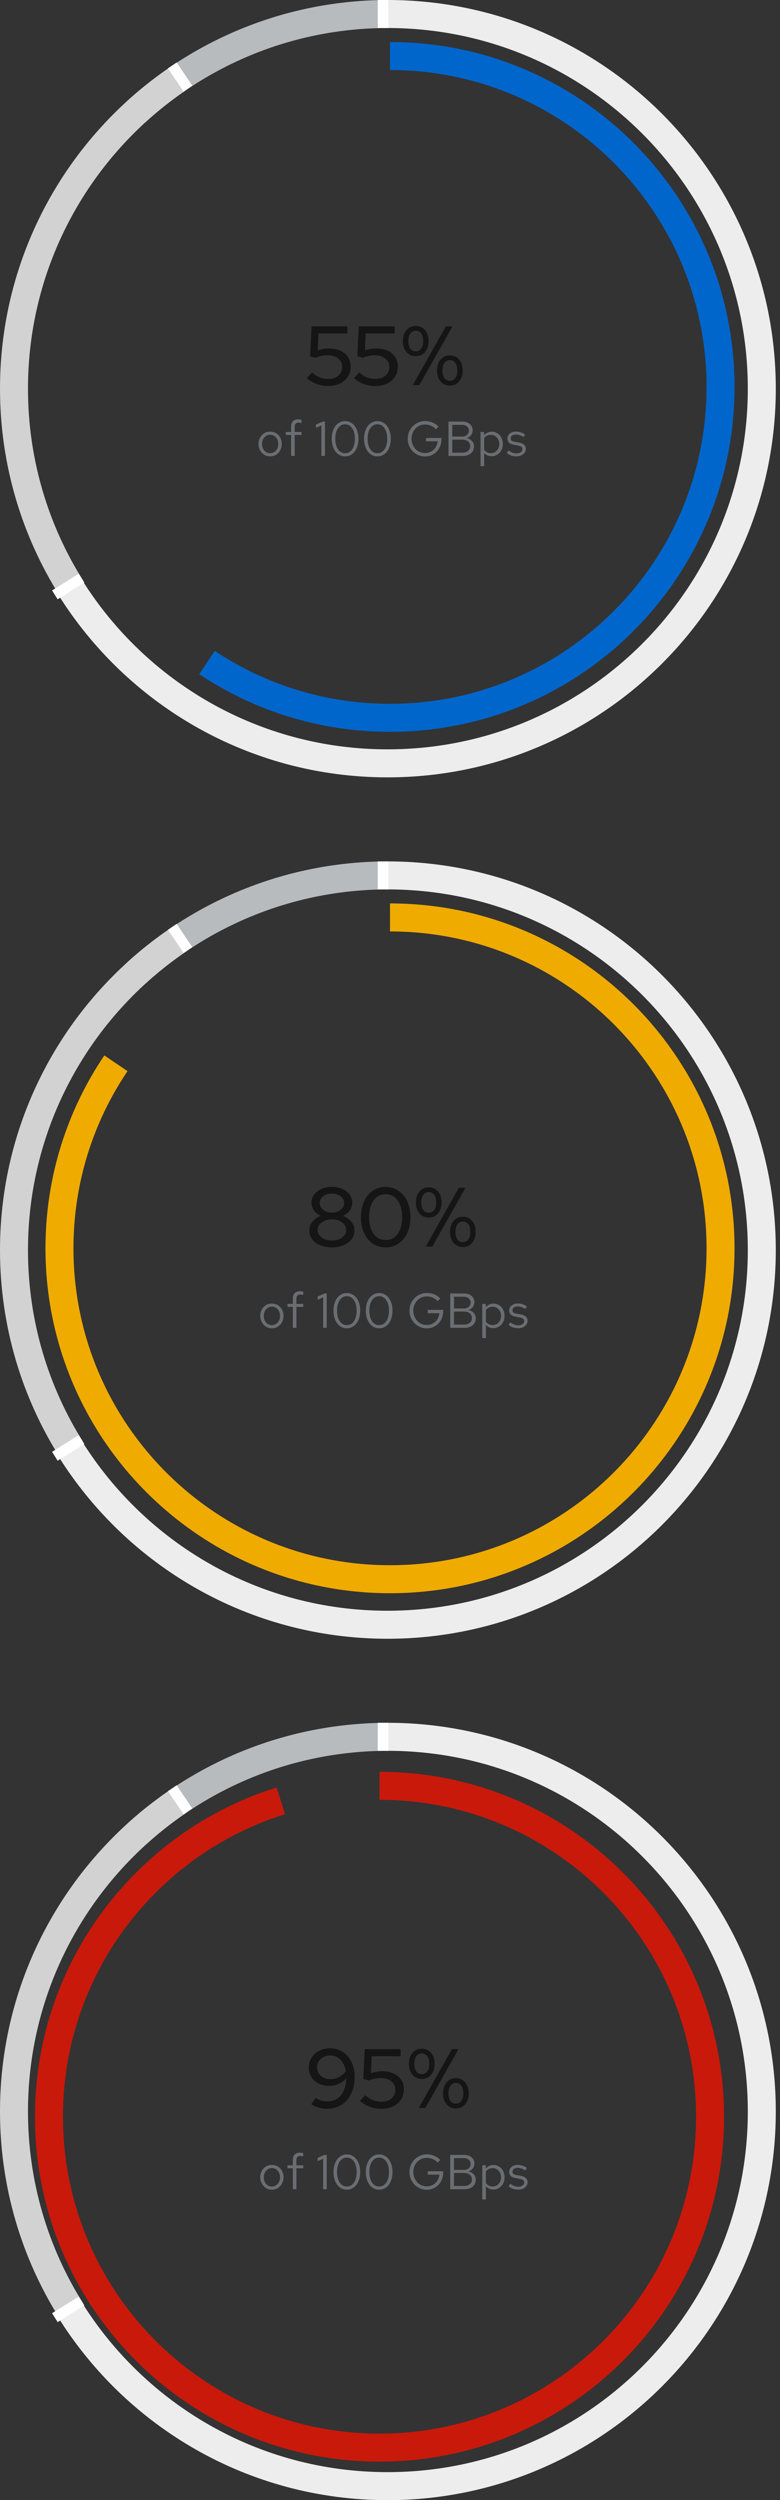 <?xml version="1.0" encoding="UTF-8" standalone="no"?>
<svg
   xmlns:dc="http://purl.org/dc/elements/1.1/"
   xmlns:cc="http://creativecommons.org/ns#"
   xmlns:rdf="http://www.w3.org/1999/02/22-rdf-syntax-ns#"
   xmlns:svg="http://www.w3.org/2000/svg"
   xmlns="http://www.w3.org/2000/svg"
   xmlns:xlink="http://www.w3.org/1999/xlink"
   xmlns:sodipodi="http://sodipodi.sourceforge.net/DTD/sodipodi-0.dtd"
   xmlns:inkscape="http://www.inkscape.org/namespaces/inkscape"
   sodipodi:docname="patternfly-template.pdf"
   id="svg272"
   version="1.2"
   viewBox="0 0 223 714"
   height="714pt"
   width="223pt">
  <rect x="0" y="0" width="223" height="714" fill="#333333" stroke="none"/>
  <sodipodi:namedview
     id="namedview274"
     inkscape:window-height="480"
     inkscape:window-width="640"
     inkscape:pageshadow="2"
     inkscape:pageopacity="0"
     guidetolerance="10"
     gridtolerance="10"
     objecttolerance="10"
     borderopacity="1"
     bordercolor="#666666"
     pagecolor="#ffffff" />
  <defs
     id="defs97">
    <g
       id="g50">
      <symbol
         id="glyph0-0"
         overflow="visible">
        <path
           id="path2"
           d="M 1.438 2.406 L 1.438 -18 L 10.891 -18 L 10.891 2.406 Z M 1.438 2.406 "
           style="stroke:none;" />
      </symbol>
      <symbol
         id="glyph0-1"
         overflow="visible">
        <path
           id="path5"
           d="M 1.531 -8.297 L 1.938 -16.797 L 12.188 -16.797 L 12.188 -14.766 L 3.906 -14.766 L 3.703 -9.906 C 4.242 -10.102 4.785 -10.25 5.328 -10.344 C 5.867 -10.438 6.438 -10.484 7.031 -10.484 C 8.844 -10.484 10.305 -10.004 11.422 -9.047 C 12.547 -8.098 13.109 -6.867 13.109 -5.359 C 13.109 -3.691 12.516 -2.344 11.328 -1.312 C 10.141 -0.281 8.598 0.234 6.703 0.234 C 5.523 0.234 4.414 0.047 3.375 -0.328 C 2.344 -0.711 1.414 -1.273 0.594 -2.016 L 2.062 -3.641 C 2.812 -2.984 3.555 -2.508 4.297 -2.219 C 5.035 -1.926 5.852 -1.781 6.75 -1.781 C 7.914 -1.781 8.863 -2.098 9.594 -2.734 C 10.32 -3.379 10.688 -4.211 10.688 -5.234 C 10.688 -6.211 10.297 -7.008 9.516 -7.625 C 8.742 -8.238 7.75 -8.547 6.531 -8.547 C 5.938 -8.547 5.348 -8.484 4.766 -8.359 C 4.18 -8.242 3.602 -8.066 3.031 -7.828 Z M 1.531 -8.297 "
           style="stroke:none;" />
      </symbol>
      <symbol
         id="glyph0-2"
         overflow="visible">
        <path
           id="path8"
           d="M 0.594 0 Z M 0.594 -8.281 Z M 4.266 -8.281 C 3.16 -8.281 2.27 -8.68 1.594 -9.484 C 0.926 -10.285 0.594 -11.328 0.594 -12.609 C 0.594 -13.891 0.93 -14.926 1.609 -15.719 C 2.297 -16.52 3.18 -16.922 4.266 -16.922 C 5.359 -16.922 6.242 -16.52 6.922 -15.719 C 7.598 -14.926 7.938 -13.891 7.938 -12.609 C 7.938 -11.328 7.598 -10.285 6.922 -9.484 C 6.242 -8.68 5.359 -8.281 4.266 -8.281 Z M 4.266 -9.656 C 4.922 -9.656 5.441 -9.914 5.828 -10.438 C 6.211 -10.969 6.406 -11.691 6.406 -12.609 C 6.406 -13.516 6.211 -14.234 5.828 -14.766 C 5.441 -15.305 4.922 -15.57 4.266 -15.562 C 3.629 -15.57 3.113 -15.305 2.719 -14.766 C 2.332 -14.234 2.141 -13.516 2.141 -12.609 C 2.141 -11.691 2.328 -10.969 2.703 -10.438 C 3.086 -9.914 3.609 -9.656 4.266 -9.656 Z M 5.281 0 L 3.406 0 L 12.875 -16.797 L 14.766 -16.797 Z M 14.016 0.125 C 12.91 0.125 12.02 -0.273 11.344 -1.078 C 10.676 -1.879 10.344 -2.922 10.344 -4.203 C 10.344 -5.484 10.68 -6.52 11.359 -7.312 C 12.047 -8.113 12.93 -8.516 14.016 -8.516 C 15.109 -8.516 15.992 -8.113 16.672 -7.312 C 17.348 -6.52 17.688 -5.484 17.688 -4.203 C 17.688 -2.922 17.348 -1.879 16.672 -1.078 C 15.992 -0.273 15.109 0.125 14.016 0.125 Z M 14.016 -1.25 C 14.672 -1.25 15.191 -1.508 15.578 -2.031 C 15.961 -2.562 16.156 -3.285 16.156 -4.203 C 16.156 -5.109 15.961 -5.828 15.578 -6.359 C 15.191 -6.898 14.672 -7.164 14.016 -7.156 C 13.379 -7.164 12.863 -6.898 12.469 -6.359 C 12.082 -5.828 11.891 -5.109 11.891 -4.203 C 11.891 -3.285 12.078 -2.562 12.453 -2.031 C 12.836 -1.508 13.359 -1.25 14.016 -1.25 Z M 14.016 -1.25 "
           style="stroke:none;" />
      </symbol>
      <symbol
         id="glyph0-3"
         overflow="visible">
        <path
           id="path11"
           d="M 7.469 0.234 C 6.52 0.234 5.648 0.113 4.859 -0.125 C 4.066 -0.363 3.383 -0.691 2.812 -1.109 C 2.25 -1.535 1.805 -2.047 1.484 -2.641 C 1.172 -3.242 1.016 -3.898 1.016 -4.609 C 1.016 -5.535 1.316 -6.367 1.922 -7.109 C 2.523 -7.859 3.316 -8.41 4.297 -8.766 C 3.492 -9.109 2.848 -9.617 2.359 -10.297 C 1.867 -10.984 1.625 -11.734 1.625 -12.547 C 1.625 -13.191 1.77 -13.789 2.062 -14.344 C 2.363 -14.895 2.773 -15.367 3.297 -15.766 C 3.816 -16.172 4.43 -16.488 5.141 -16.719 C 5.859 -16.945 6.633 -17.062 7.469 -17.062 C 8.281 -17.062 9.047 -16.945 9.766 -16.719 C 10.484 -16.488 11.102 -16.172 11.625 -15.766 C 12.145 -15.367 12.551 -14.895 12.844 -14.344 C 13.145 -13.789 13.297 -13.191 13.297 -12.547 C 13.297 -11.734 13.051 -10.984 12.562 -10.297 C 12.07 -9.617 11.426 -9.109 10.625 -8.766 C 11.602 -8.41 12.395 -7.859 13 -7.109 C 13.613 -6.367 13.922 -5.535 13.922 -4.609 C 13.922 -3.898 13.758 -3.242 13.438 -2.641 C 13.113 -2.047 12.664 -1.535 12.094 -1.109 C 11.531 -0.691 10.852 -0.363 10.062 -0.125 C 9.27 0.113 8.406 0.234 7.469 0.234 Z M 7.469 -9.703 C 8.438 -9.703 9.258 -9.961 9.938 -10.484 C 10.625 -11.016 10.969 -11.656 10.969 -12.406 C 10.969 -13.176 10.629 -13.82 9.953 -14.344 C 9.285 -14.875 8.457 -15.141 7.469 -15.141 C 6.469 -15.141 5.633 -14.875 4.969 -14.344 C 4.312 -13.82 3.984 -13.176 3.984 -12.406 C 3.984 -11.656 4.316 -11.016 4.984 -10.484 C 5.66 -9.961 6.488 -9.703 7.469 -9.703 Z M 7.469 -1.703 C 8.613 -1.703 9.578 -1.992 10.359 -2.578 C 11.148 -3.16 11.547 -3.883 11.547 -4.75 C 11.547 -5.613 11.148 -6.332 10.359 -6.906 C 9.578 -7.488 8.613 -7.781 7.469 -7.781 C 6.312 -7.781 5.344 -7.488 4.562 -6.906 C 3.781 -6.332 3.391 -5.613 3.391 -4.75 C 3.391 -3.883 3.781 -3.16 4.562 -2.578 C 5.344 -1.992 6.312 -1.703 7.469 -1.703 Z M 7.469 -1.703 "
           style="stroke:none;" />
      </symbol>
      <symbol
         id="glyph0-4"
         overflow="visible">
        <path
           id="path14"
           d="M 8.047 0.234 C 7.004 0.234 6.047 0.023 5.172 -0.391 C 4.297 -0.816 3.551 -1.406 2.938 -2.156 C 2.32 -2.906 1.844 -3.812 1.5 -4.875 C 1.156 -5.945 0.984 -7.125 0.984 -8.406 C 0.984 -9.676 1.156 -10.844 1.5 -11.906 C 1.844 -12.977 2.32 -13.891 2.938 -14.641 C 3.551 -15.391 4.297 -15.977 5.172 -16.406 C 6.047 -16.832 7.004 -17.047 8.047 -17.047 C 9.078 -17.047 10.031 -16.832 10.906 -16.406 C 11.781 -15.977 12.531 -15.391 13.156 -14.641 C 13.781 -13.891 14.266 -12.977 14.609 -11.906 C 14.953 -10.844 15.125 -9.676 15.125 -8.406 C 15.125 -7.125 14.953 -5.945 14.609 -4.875 C 14.266 -3.812 13.781 -2.906 13.156 -2.156 C 12.531 -1.406 11.781 -0.816 10.906 -0.391 C 10.031 0.023 9.078 0.234 8.047 0.234 Z M 8.047 -1.875 C 9.484 -1.875 10.629 -2.461 11.484 -3.641 C 12.336 -4.816 12.766 -6.406 12.766 -8.406 C 12.766 -10.406 12.336 -11.992 11.484 -13.172 C 10.629 -14.359 9.484 -14.953 8.047 -14.953 C 6.598 -14.953 5.445 -14.359 4.594 -13.172 C 3.738 -11.992 3.312 -10.406 3.312 -8.406 C 3.312 -6.406 3.738 -4.816 4.594 -3.641 C 5.445 -2.461 6.598 -1.875 8.047 -1.875 Z M 8.047 -1.875 "
           style="stroke:none;" />
      </symbol>
      <symbol
         id="glyph0-5"
         overflow="visible">
        <path
           id="path17"
           d="M 6.906 -17.047 C 7.945 -17.047 8.906 -16.844 9.781 -16.438 C 10.656 -16.039 11.398 -15.484 12.016 -14.766 C 12.629 -14.055 13.109 -13.203 13.453 -12.203 C 13.797 -11.203 13.969 -10.102 13.969 -8.906 C 13.969 -7.531 13.773 -6.273 13.391 -5.141 C 13.004 -4.004 12.461 -3.039 11.766 -2.25 C 11.078 -1.457 10.238 -0.844 9.25 -0.406 C 8.27 0.02 7.176 0.234 5.969 0.234 C 5.176 0.234 4.383 0.113 3.594 -0.125 C 2.812 -0.363 2.133 -0.68 1.562 -1.078 L 2.828 -2.859 C 3.328 -2.523 3.852 -2.273 4.406 -2.109 C 4.957 -1.953 5.531 -1.875 6.125 -1.875 C 7.77 -1.875 9.078 -2.457 10.047 -3.625 C 11.016 -4.789 11.531 -6.422 11.594 -8.516 C 11 -7.828 10.27 -7.285 9.406 -6.891 C 8.539 -6.504 7.641 -6.312 6.703 -6.312 C 5.848 -6.312 5.062 -6.441 4.344 -6.703 C 3.633 -6.973 3.02 -7.332 2.5 -7.781 C 1.988 -8.238 1.586 -8.785 1.297 -9.422 C 1.004 -10.066 0.859 -10.766 0.859 -11.516 C 0.859 -12.316 1.008 -13.051 1.312 -13.719 C 1.625 -14.395 2.047 -14.977 2.578 -15.469 C 3.117 -15.957 3.758 -16.344 4.5 -16.625 C 5.238 -16.906 6.039 -17.047 6.906 -17.047 Z M 7.109 -8.234 C 7.922 -8.234 8.707 -8.426 9.469 -8.812 C 10.238 -9.207 10.906 -9.766 11.469 -10.484 C 11.258 -11.828 10.75 -12.914 9.938 -13.75 C 9.125 -14.582 8.141 -15 6.984 -15 C 5.91 -15 5.016 -14.672 4.297 -14.016 C 3.586 -13.359 3.234 -12.551 3.234 -11.594 C 3.234 -10.602 3.594 -9.797 4.312 -9.172 C 5.039 -8.547 5.973 -8.234 7.109 -8.234 Z M 7.109 -8.234 "
           style="stroke:none;" />
      </symbol>
      <symbol
         id="glyph1-0"
         overflow="visible">
        <path
           id="path20"
           d="M 0.844 1.406 L 0.844 -10.5 L 6.359 -10.5 L 6.359 1.406 Z M 0.844 1.406 "
           style="stroke:none;" />
      </symbol>
      <symbol
         id="glyph1-1"
         overflow="visible">
        <path
           id="path23"
           d="M 0.734 -3.422 C 0.734 -3.922 0.816 -4.383 0.984 -4.812 C 1.16 -5.238 1.395 -5.609 1.688 -5.922 C 1.977 -6.242 2.328 -6.492 2.734 -6.672 C 3.148 -6.848 3.594 -6.938 4.062 -6.938 C 4.539 -6.938 4.977 -6.848 5.375 -6.672 C 5.781 -6.492 6.133 -6.242 6.438 -5.922 C 6.738 -5.609 6.973 -5.238 7.141 -4.812 C 7.305 -4.383 7.391 -3.922 7.391 -3.422 C 7.391 -2.91 7.301 -2.438 7.125 -2 C 6.957 -1.562 6.723 -1.188 6.422 -0.875 C 6.129 -0.562 5.781 -0.312 5.375 -0.125 C 4.969 0.051 4.531 0.141 4.062 0.141 C 3.594 0.141 3.156 0.051 2.75 -0.125 C 2.344 -0.312 1.992 -0.562 1.703 -0.875 C 1.41 -1.195 1.176 -1.57 1 -2 C 0.82 -2.438 0.734 -2.91 0.734 -3.422 Z M 4.062 -0.766 C 4.719 -0.766 5.27 -1.016 5.719 -1.516 C 6.164 -2.016 6.391 -2.645 6.391 -3.406 C 6.391 -4.156 6.164 -4.781 5.719 -5.281 C 5.27 -5.789 4.719 -6.047 4.062 -6.047 C 3.395 -6.047 2.844 -5.789 2.406 -5.281 C 1.969 -4.781 1.75 -4.156 1.75 -3.406 C 1.75 -2.645 1.969 -2.016 2.406 -1.516 C 2.844 -1.016 3.395 -0.766 4.062 -0.766 Z M 4.062 -0.766 "
           style="stroke:none;" />
      </symbol>
      <symbol
         id="glyph1-2"
         overflow="visible">
        <path
           id="path26"
           d="M 0.391 -6.828 L 1.922 -6.828 L 1.922 -8.328 C 1.922 -9.004 2.098 -9.523 2.453 -9.891 C 2.805 -10.254 3.312 -10.438 3.969 -10.438 C 4.145 -10.438 4.312 -10.422 4.469 -10.391 C 4.625 -10.367 4.766 -10.336 4.891 -10.297 L 4.891 -9.375 C 4.734 -9.414 4.594 -9.445 4.469 -9.469 C 4.344 -9.488 4.207 -9.5 4.062 -9.5 C 3.664 -9.5 3.379 -9.398 3.203 -9.203 C 3.023 -9.016 2.938 -8.719 2.938 -8.312 L 2.938 -6.828 L 4.891 -6.828 L 4.891 -5.984 L 2.938 -5.984 L 2.938 0 L 1.922 0 L 1.922 -5.984 L 0.391 -5.984 Z M 0.391 -6.828 "
           style="stroke:none;" />
      </symbol>
      <symbol
         id="glyph1-3"
         overflow="visible">
        <path
           id="path29"
           d=""
           style="stroke:none;" />
      </symbol>
      <symbol
         id="glyph1-4"
         overflow="visible">
        <path
           id="path32"
           d="M 3.156 -9.797 L 3.156 0 L 2.141 0 L 2.141 -8.703 L 0.578 -8.016 L 0.578 -8.938 L 2.516 -9.797 Z M 3.156 -9.797 "
           style="stroke:none;" />
      </symbol>
      <symbol
         id="glyph1-5"
         overflow="visible">
        <path
           id="path35"
           d="M 4.625 0.141 C 4.062 0.141 3.539 0.016 3.062 -0.234 C 2.594 -0.484 2.191 -0.828 1.859 -1.266 C 1.523 -1.711 1.266 -2.242 1.078 -2.859 C 0.891 -3.484 0.797 -4.164 0.797 -4.906 C 0.797 -5.633 0.891 -6.312 1.078 -6.938 C 1.266 -7.562 1.523 -8.094 1.859 -8.531 C 2.203 -8.977 2.609 -9.32 3.078 -9.562 C 3.547 -9.812 4.062 -9.938 4.625 -9.938 C 5.176 -9.938 5.688 -9.812 6.156 -9.562 C 6.633 -9.32 7.039 -8.977 7.375 -8.531 C 7.707 -8.094 7.969 -7.562 8.156 -6.938 C 8.344 -6.312 8.438 -5.633 8.438 -4.906 C 8.438 -4.164 8.344 -3.484 8.156 -2.859 C 7.969 -2.242 7.707 -1.711 7.375 -1.266 C 7.039 -0.828 6.633 -0.484 6.156 -0.234 C 5.688 0.016 5.176 0.141 4.625 0.141 Z M 4.625 -0.766 C 5.469 -0.766 6.145 -1.141 6.656 -1.891 C 7.164 -2.648 7.422 -3.656 7.422 -4.906 C 7.422 -6.156 7.16 -7.156 6.641 -7.906 C 6.129 -8.656 5.457 -9.031 4.625 -9.031 C 3.781 -9.031 3.098 -8.656 2.578 -7.906 C 2.066 -7.156 1.812 -6.156 1.812 -4.906 C 1.812 -3.656 2.066 -2.648 2.578 -1.891 C 3.098 -1.141 3.781 -0.766 4.625 -0.766 Z M 4.625 -0.766 "
           style="stroke:none;" />
      </symbol>
      <symbol
         id="glyph1-6"
         overflow="visible">
        <path
           id="path38"
           d="M 10.422 -4.688 C 10.422 -4.02 10.301 -3.391 10.062 -2.797 C 9.82 -2.203 9.492 -1.688 9.078 -1.25 C 8.66 -0.82 8.164 -0.477 7.594 -0.219 C 7.031 0.031 6.414 0.156 5.75 0.156 C 5.062 0.156 4.41 0.023 3.797 -0.234 C 3.191 -0.504 2.664 -0.863 2.219 -1.312 C 1.77 -1.77 1.414 -2.305 1.156 -2.922 C 0.906 -3.535 0.781 -4.195 0.781 -4.906 C 0.781 -5.602 0.906 -6.258 1.156 -6.875 C 1.414 -7.488 1.77 -8.02 2.219 -8.469 C 2.664 -8.926 3.191 -9.285 3.797 -9.547 C 4.398 -9.816 5.047 -9.953 5.734 -9.953 C 6.473 -9.953 7.176 -9.816 7.844 -9.547 C 8.52 -9.273 9.094 -8.875 9.562 -8.344 L 8.828 -7.609 C 8.461 -8.047 8.004 -8.379 7.453 -8.609 C 6.898 -8.848 6.328 -8.969 5.734 -8.969 C 5.18 -8.969 4.672 -8.863 4.203 -8.656 C 3.734 -8.445 3.328 -8.16 2.984 -7.797 C 2.641 -7.43 2.367 -7 2.172 -6.5 C 1.973 -6 1.875 -5.469 1.875 -4.906 C 1.875 -4.332 1.973 -3.797 2.172 -3.297 C 2.379 -2.797 2.648 -2.359 2.984 -1.984 C 3.328 -1.617 3.734 -1.332 4.203 -1.125 C 4.68 -0.914 5.191 -0.812 5.734 -0.812 C 6.223 -0.812 6.676 -0.895 7.094 -1.062 C 7.52 -1.238 7.891 -1.473 8.203 -1.766 C 8.516 -2.066 8.77 -2.422 8.969 -2.828 C 9.164 -3.242 9.285 -3.691 9.328 -4.172 L 6.016 -4.172 L 6.016 -5.125 L 10.422 -5.125 Z M 10.422 -4.688 "
           style="stroke:none;" />
      </symbol>
      <symbol
         id="glyph1-7"
         overflow="visible">
        <path
           id="path41"
           d="M 1.25 -9.797 L 5.203 -9.797 C 6.098 -9.797 6.812 -9.566 7.344 -9.109 C 7.883 -8.66 8.156 -8.062 8.156 -7.312 C 8.156 -6.781 8 -6.316 7.688 -5.922 C 7.375 -5.523 6.953 -5.25 6.422 -5.094 C 7.066 -4.945 7.582 -4.66 7.969 -4.234 C 8.352 -3.816 8.547 -3.312 8.547 -2.719 C 8.547 -1.906 8.254 -1.25 7.672 -0.75 C 7.086 -0.25 6.316 0 5.359 0 L 1.25 0 Z M 5.125 -8.875 L 2.328 -8.875 L 2.328 -5.516 L 5.125 -5.516 C 5.707 -5.516 6.176 -5.664 6.531 -5.969 C 6.895 -6.281 7.078 -6.691 7.078 -7.203 C 7.078 -7.703 6.895 -8.102 6.531 -8.406 C 6.176 -8.719 5.707 -8.875 5.125 -8.875 Z M 5.25 -0.922 C 5.914 -0.922 6.445 -1.094 6.844 -1.438 C 7.25 -1.781 7.453 -2.227 7.453 -2.781 C 7.453 -3.344 7.254 -3.789 6.859 -4.125 C 6.461 -4.469 5.926 -4.641 5.25 -4.641 L 2.328 -4.641 L 2.328 -0.922 Z M 5.25 -0.922 "
           style="stroke:none;" />
      </symbol>
      <symbol
         id="glyph1-8"
         overflow="visible">
        <path
           id="path44"
           d="M 1.047 2.922 L 1.047 -6.828 L 2.062 -6.828 L 2.062 -5.859 C 2.32 -6.203 2.641 -6.461 3.016 -6.641 C 3.391 -6.828 3.805 -6.922 4.266 -6.922 C 4.703 -6.922 5.113 -6.828 5.5 -6.641 C 5.895 -6.461 6.234 -6.219 6.516 -5.906 C 6.797 -5.594 7.016 -5.219 7.172 -4.781 C 7.336 -4.352 7.422 -3.898 7.422 -3.422 C 7.422 -2.922 7.336 -2.457 7.172 -2.031 C 7.016 -1.602 6.789 -1.234 6.5 -0.922 C 6.207 -0.609 5.863 -0.359 5.469 -0.172 C 5.082 0.004 4.664 0.094 4.219 0.094 C 3.781 0.094 3.379 0.016 3.016 -0.141 C 2.648 -0.305 2.336 -0.547 2.078 -0.859 L 2.078 2.922 Z M 4.016 -6.016 C 3.617 -6.016 3.25 -5.93 2.906 -5.766 C 2.562 -5.609 2.285 -5.379 2.078 -5.078 L 2.078 -1.734 C 2.297 -1.43 2.578 -1.195 2.922 -1.031 C 3.266 -0.863 3.629 -0.781 4.016 -0.781 C 4.703 -0.781 5.27 -1.031 5.719 -1.531 C 6.176 -2.031 6.406 -2.656 6.406 -3.406 C 6.406 -4.145 6.176 -4.766 5.719 -5.266 C 5.27 -5.766 4.703 -6.016 4.016 -6.016 Z M 4.016 -6.016 "
           style="stroke:none;" />
      </symbol>
      <symbol
         id="glyph1-9"
         overflow="visible">
        <path
           id="path47"
           d="M 0.391 -0.875 L 0.938 -1.547 C 1.344 -1.254 1.719 -1.039 2.062 -0.906 C 2.414 -0.77 2.773 -0.703 3.141 -0.703 C 3.629 -0.703 4.035 -0.816 4.359 -1.047 C 4.691 -1.285 4.859 -1.582 4.859 -1.938 C 4.859 -2.219 4.758 -2.438 4.562 -2.594 C 4.363 -2.75 4.051 -2.867 3.625 -2.953 L 2.5 -3.156 C 1.844 -3.27 1.359 -3.473 1.047 -3.766 C 0.734 -4.055 0.578 -4.445 0.578 -4.938 C 0.578 -5.531 0.805 -6.008 1.266 -6.375 C 1.723 -6.75 2.312 -6.938 3.031 -6.938 C 3.5 -6.938 3.941 -6.867 4.359 -6.734 C 4.785 -6.598 5.211 -6.383 5.641 -6.094 L 5.141 -5.375 C 4.785 -5.625 4.43 -5.805 4.078 -5.922 C 3.723 -6.047 3.363 -6.109 3 -6.109 C 2.551 -6.109 2.191 -6.008 1.922 -5.812 C 1.648 -5.613 1.516 -5.348 1.516 -5.016 C 1.516 -4.734 1.598 -4.516 1.766 -4.359 C 1.941 -4.211 2.25 -4.102 2.688 -4.031 L 3.844 -3.828 C 4.52 -3.703 5.02 -3.488 5.344 -3.188 C 5.664 -2.895 5.828 -2.492 5.828 -1.984 C 5.828 -1.398 5.57 -0.898 5.062 -0.484 C 4.551 -0.078 3.914 0.125 3.156 0.125 C 2.602 0.125 2.086 0.039 1.609 -0.125 C 1.129 -0.301 0.723 -0.551 0.391 -0.875 Z M 0.391 -0.875 "
           style="stroke:none;" />
      </symbol>
    </g>
    <clipPath
       id="clip1">
      <path
         id="path52"
         d="M 14 163 L 25 163 L 25 172 L 14 172 Z M 14 163 " />
    </clipPath>
    <clipPath
       id="clip2">
      <path
         id="path55"
         d="M 14.891 168.613 L 22.52 163.844 L 24.109 166.387 L 16.48 171.156 Z M 14.891 168.613 " />
    </clipPath>
    <clipPath
       id="clip3">
      <path
         id="path58"
         d="M 108 0 L 111 0 L 111 8 L 108 8 Z M 108 0 " />
    </clipPath>
    <clipPath
       id="clip4">
      <path
         id="path61"
         d="M 48 17 L 55 17 L 55 27 L 48 27 Z M 48 17 " />
    </clipPath>
    <clipPath
       id="clip5">
      <path
         id="path64"
         d="M 48.02 19.523 L 50.508 17.844 L 54.98 24.477 L 52.492 26.156 Z M 48.02 19.523 " />
    </clipPath>
    <clipPath
       id="clip6">
      <path
         id="path67"
         d="M 14 409 L 25 409 L 25 418 L 14 418 Z M 14 409 " />
    </clipPath>
    <clipPath
       id="clip7">
      <path
         id="path70"
         d="M 14.891 414.613 L 22.52 409.844 L 24.109 412.387 L 16.48 417.156 Z M 14.891 414.613 " />
    </clipPath>
    <clipPath
       id="clip8">
      <path
         id="path73"
         d="M 108 246 L 111 246 L 111 254 L 108 254 Z M 108 246 " />
    </clipPath>
    <clipPath
       id="clip9">
      <path
         id="path76"
         d="M 48 263 L 55 263 L 55 273 L 48 273 Z M 48 263 " />
    </clipPath>
    <clipPath
       id="clip10">
      <path
         id="path79"
         d="M 48.02 265.523 L 50.508 263.844 L 54.98 270.477 L 52.492 272.156 Z M 48.02 265.523 " />
    </clipPath>
    <clipPath
       id="clip11">
      <path
         id="path82"
         d="M 14 655 L 25 655 L 25 664 L 14 664 Z M 14 655 " />
    </clipPath>
    <clipPath
       id="clip12">
      <path
         id="path85"
         d="M 14.891 660.613 L 22.52 655.844 L 24.109 658.387 L 16.48 663.156 Z M 14.891 660.613 " />
    </clipPath>
    <clipPath
       id="clip13">
      <path
         id="path88"
         d="M 108 492 L 111 492 L 111 500 L 108 500 Z M 108 492 " />
    </clipPath>
    <clipPath
       id="clip14">
      <path
         id="path91"
         d="M 48 509 L 55 509 L 55 519 L 48 519 Z M 48 509 " />
    </clipPath>
    <clipPath
       id="clip15">
      <path
         id="path94"
         d="M 48.02 511.523 L 50.508 509.844 L 54.98 516.477 L 52.492 518.156 Z M 48.02 511.523 " />
    </clipPath>
  </defs>
  <g
     id="surface2">
    <path
       id="path99"
       transform="matrix(1,0,0,1,39.036,4)"
       d="M 71.964 0 C 44.253 0 19.003 10.535 -0.001 27.812 "
       style="fill:none;stroke-width:8;stroke-linecap:butt;stroke-linejoin:miter;stroke:rgb(72.157%,73.334%,74.51%);stroke-opacity:1;stroke-miterlimit:10;" />
    <path
       id="path101"
       transform="matrix(1,0,0,1,4,22.276)"
       d="M 47.172 0.002 C 18.711 19.228 0 51.791 0 88.724 C 0 109.689 6.031 129.248 16.449 145.756 "
       style="fill:none;stroke-width:8;stroke-linecap:butt;stroke-linejoin:miter;stroke:rgb(82.353%,82.353%,82.353%);stroke-opacity:1;stroke-miterlimit:10;" />
    <path
       id="path103"
       transform="matrix(1,0,0,1,20,4)"
       d="M 0 163.641 C 18.906 193.883 52.504 214 90.797 214 C 149.891 214 197.797 166.094 197.797 107 C 197.797 47.906 149.891 0 90.797 0 "
       style="fill:none;stroke-width:8;stroke-linecap:butt;stroke-linejoin:miter;stroke:rgb(92.941%,92.941%,92.941%);stroke-opacity:1;stroke-miterlimit:10;" />
    <g
       id="g109"
       clip-rule="nonzero"
       clip-path="url(#clip1)">
      <g
         id="g107"
         clip-rule="evenodd"
         clip-path="url(#clip2)">
        <path
           id="path105"
           d="M 8 167.023 L 24.113 156.953 L 31 167.977 L 14.887 178.047 Z M 8 167.023 "
           style=" stroke:none;fill-rule:nonzero;fill:rgb(100%,100%,100%);fill-opacity:1;" />
      </g>
    </g>
    <g
       id="g113"
       clip-rule="nonzero"
       clip-path="url(#clip3)">
      <path
         id="path111"
         d="M 103 -5 L 116 -5 L 116 13 L 103 13 Z M 103 -5 "
         style=" stroke:none;fill-rule:nonzero;fill:rgb(100%,100%,100%);fill-opacity:1;" />
    </g>
    <g
       id="g119"
       clip-rule="nonzero"
       clip-path="url(#clip4)">
      <g
         id="g117"
         clip-rule="evenodd"
         clip-path="url(#clip5)">
        <path
           id="path115"
           d="M 41.078 18.172 L 51.855 10.902 L 61.922 25.828 L 51.145 33.098 Z M 41.078 18.172 "
           style=" stroke:none;fill-rule:nonzero;fill:rgb(100%,100%,100%);fill-opacity:1;" />
      </g>
    </g>
    <path
       id="path121"
       transform="matrix(1,0,0,1,59.182,16)"
       d="M 0.002 173.207 C 14.978 183.184 32.971 189 52.318 189 C 74.592 189 95.064 181.293 111.217 168.402 C 132.916 151.09 146.818 124.418 146.818 94.5 C 146.818 42.309 104.51 0 52.318 0 "
       style="fill:none;stroke-width:8;stroke-linecap:butt;stroke-linejoin:miter;stroke:rgb(0%,39.999%,80%);stroke-opacity:1;stroke-miterlimit:10;" />
    <g
       id="g125"
       style="fill:rgb(8.235%,8.235%,8.235%);fill-opacity:1;">
      <use
         id="use123"
         y="110"
         x="87.14"
         xlink:href="#glyph0-1" />
    </g>
    <g
       id="g131"
       style="fill:rgb(8.235%,8.235%,8.235%);fill-opacity:1;">
      <use
         id="use127"
         y="110"
         x="100.628"
         xlink:href="#glyph0-1" />
      <use
         id="use129"
         y="110"
         x="114.596"
         xlink:href="#glyph0-2" />
    </g>
    <g
       id="g155"
       style="fill:rgb(41.568%,43.137%,45.097%);fill-opacity:1;">
      <use
         id="use133"
         y="130.2"
         x="73.171"
         xlink:href="#glyph1-1" />
      <use
         id="use135"
         y="130.2"
         x="81.305"
         xlink:href="#glyph1-2" />
      <use
         id="use137"
         y="130.2"
         x="86.485"
         xlink:href="#glyph1-3" />
      <use
         id="use139"
         y="130.2"
         x="89.747"
         xlink:href="#glyph1-4" />
      <use
         id="use141"
         y="130.2"
         x="94.045"
         xlink:href="#glyph1-5" />
      <use
         id="use143"
         y="130.2"
         x="103.285"
         xlink:href="#glyph1-5" />
      <use
         id="use145"
         y="130.2"
         x="112.525"
         xlink:href="#glyph1-3" />
      <use
         id="use147"
         y="130.2"
         x="115.787"
         xlink:href="#glyph1-6" />
      <use
         id="use149"
         y="130.2"
         x="126.973"
         xlink:href="#glyph1-7" />
      <use
         id="use151"
         y="130.2"
         x="136.339"
         xlink:href="#glyph1-8" />
      <use
         id="use153"
         y="130.2"
         x="144.501"
         xlink:href="#glyph1-9" />
    </g>
    <path
       id="path157"
       transform="matrix(1,0,0,1,39.036,250)"
       d="M 71.964 0 C 44.253 0 19.003 10.535 -0.001 27.812 "
       style="fill:none;stroke-width:8;stroke-linecap:butt;stroke-linejoin:miter;stroke:rgb(72.157%,73.334%,74.51%);stroke-opacity:1;stroke-miterlimit:10;" />
    <path
       id="path159"
       transform="matrix(1,0,0,1,4,268.276)"
       d="M 47.172 0.002 C 18.711 19.228 0 51.791 0 88.724 C 0 109.689 6.031 129.248 16.449 145.756 "
       style="fill:none;stroke-width:8;stroke-linecap:butt;stroke-linejoin:miter;stroke:rgb(82.353%,82.353%,82.353%);stroke-opacity:1;stroke-miterlimit:10;" />
    <path
       id="path161"
       transform="matrix(1,0,0,1,20,250)"
       d="M 0 163.641 C 18.906 193.883 52.504 214 90.797 214 C 149.891 214 197.797 166.094 197.797 107 C 197.797 47.906 149.891 0 90.797 0 "
       style="fill:none;stroke-width:8;stroke-linecap:butt;stroke-linejoin:miter;stroke:rgb(92.941%,92.941%,92.941%);stroke-opacity:1;stroke-miterlimit:10;" />
    <g
       id="g167"
       clip-rule="nonzero"
       clip-path="url(#clip6)">
      <g
         id="g165"
         clip-rule="evenodd"
         clip-path="url(#clip7)">
        <path
           id="path163"
           d="M 8 413.023 L 24.113 402.953 L 31 413.977 L 14.887 424.047 Z M 8 413.023 "
           style=" stroke:none;fill-rule:nonzero;fill:rgb(100%,100%,100%);fill-opacity:1;" />
      </g>
    </g>
    <g
       id="g171"
       clip-rule="nonzero"
       clip-path="url(#clip8)">
      <path
         id="path169"
         d="M 103 241 L 116 241 L 116 259 L 103 259 Z M 103 241 "
         style=" stroke:none;fill-rule:nonzero;fill:rgb(100%,100%,100%);fill-opacity:1;" />
    </g>
    <g
       id="g177"
       clip-rule="nonzero"
       clip-path="url(#clip9)">
      <g
         id="g175"
         clip-rule="evenodd"
         clip-path="url(#clip10)">
        <path
           id="path173"
           d="M 41.078 264.172 L 51.855 256.902 L 61.922 271.828 L 51.145 279.098 Z M 41.078 264.172 "
           style=" stroke:none;fill-rule:nonzero;fill:rgb(100%,100%,100%);fill-opacity:1;" />
      </g>
    </g>
    <path
       id="path179"
       transform="matrix(1,0,0,1,17,262)"
       d="M 16.145 41.656 C 5.953 56.738 0 74.926 0 94.5 C 0 146.691 42.309 189 94.5 189 C 146.691 189 189 146.691 189 94.5 C 189 42.309 146.691 0 94.5 0 "
       style="fill:none;stroke-width:8;stroke-linecap:butt;stroke-linejoin:miter;stroke:rgb(94.118%,67.059%,0%);stroke-opacity:1;stroke-miterlimit:10;" />
    <g
       id="g183"
       style="fill:rgb(8.235%,8.235%,8.235%);fill-opacity:1;">
      <use
         id="use181"
         y="356"
         x="87.424"
         xlink:href="#glyph0-3" />
    </g>
    <g
       id="g189"
       style="fill:rgb(8.235%,8.235%,8.235%);fill-opacity:1;">
      <use
         id="use185"
         y="356"
         x="102.208"
         xlink:href="#glyph0-4" />
      <use
         id="use187"
         y="356"
         x="118.312"
         xlink:href="#glyph0-2" />
    </g>
    <g
       id="g213"
       style="fill:rgb(41.568%,43.137%,45.097%);fill-opacity:1;">
      <use
         id="use191"
         y="379.2"
         x="73.671"
         xlink:href="#glyph1-1" />
      <use
         id="use193"
         y="379.2"
         x="81.805"
         xlink:href="#glyph1-2" />
      <use
         id="use195"
         y="379.2"
         x="86.985"
         xlink:href="#glyph1-3" />
      <use
         id="use197"
         y="379.2"
         x="90.247"
         xlink:href="#glyph1-4" />
      <use
         id="use199"
         y="379.2"
         x="94.545"
         xlink:href="#glyph1-5" />
      <use
         id="use201"
         y="379.2"
         x="103.785"
         xlink:href="#glyph1-5" />
      <use
         id="use203"
         y="379.2"
         x="113.025"
         xlink:href="#glyph1-3" />
      <use
         id="use205"
         y="379.2"
         x="116.287"
         xlink:href="#glyph1-6" />
      <use
         id="use207"
         y="379.2"
         x="127.473"
         xlink:href="#glyph1-7" />
      <use
         id="use209"
         y="379.2"
         x="136.839"
         xlink:href="#glyph1-8" />
      <use
         id="use211"
         y="379.2"
         x="145.001"
         xlink:href="#glyph1-9" />
    </g>
    <path
       id="path215"
       transform="matrix(1,0,0,1,39.036,496)"
       d="M 71.964 0 C 44.253 0 19.003 10.535 -0.001 27.812 "
       style="fill:none;stroke-width:8;stroke-linecap:butt;stroke-linejoin:miter;stroke:rgb(72.157%,73.334%,74.51%);stroke-opacity:1;stroke-miterlimit:10;" />
    <path
       id="path217"
       transform="matrix(1,0,0,1,4,514.276)"
       d="M 47.172 0.002 C 18.711 19.228 0 51.791 0 88.724 C 0 109.689 6.031 129.248 16.449 145.756 "
       style="fill:none;stroke-width:8;stroke-linecap:butt;stroke-linejoin:miter;stroke:rgb(82.353%,82.353%,82.353%);stroke-opacity:1;stroke-miterlimit:10;" />
    <path
       id="path219"
       transform="matrix(1,0,0,1,20,496)"
       d="M 0 163.641 C 18.906 193.883 52.504 214 90.797 214 C 149.891 214 197.797 166.094 197.797 107 C 197.797 47.906 149.891 0 90.797 0 "
       style="fill:none;stroke-width:8;stroke-linecap:butt;stroke-linejoin:miter;stroke:rgb(92.941%,92.941%,92.941%);stroke-opacity:1;stroke-miterlimit:10;" />
    <g
       id="g225"
       clip-rule="nonzero"
       clip-path="url(#clip11)">
      <g
         id="g223"
         clip-rule="evenodd"
         clip-path="url(#clip12)">
        <path
           id="path221"
           d="M 8 659.023 L 24.113 648.953 L 31 659.977 L 14.887 670.047 Z M 8 659.023 "
           style=" stroke:none;fill-rule:nonzero;fill:rgb(100%,100%,100%);fill-opacity:1;" />
      </g>
    </g>
    <g
       id="g229"
       clip-rule="nonzero"
       clip-path="url(#clip13)">
      <path
         id="path227"
         d="M 103 487 L 116 487 L 116 505 L 103 505 Z M 103 487 "
         style=" stroke:none;fill-rule:nonzero;fill:rgb(100%,100%,100%);fill-opacity:1;" />
    </g>
    <g
       id="g235"
       clip-rule="nonzero"
       clip-path="url(#clip14)">
      <g
         id="g233"
         clip-rule="evenodd"
         clip-path="url(#clip15)">
        <path
           id="path231"
           d="M 41.078 510.172 L 51.855 502.902 L 61.922 517.828 L 51.145 525.098 Z M 41.078 510.172 "
           style=" stroke:none;fill-rule:nonzero;fill:rgb(100%,100%,100%);fill-opacity:1;" />
      </g>
    </g>
    <path
       id="path237"
       transform="matrix(1,0,0,1,14,510)"
       d="M 66.277 4.285 C 27.871 16.289 0 52.141 0 94.5 C 0 146.691 42.309 189 94.5 189 C 146.691 189 189 146.691 189 94.5 C 189 42.309 146.691 0 94.5 0 "
       style="fill:none;stroke-width:8;stroke-linecap:butt;stroke-linejoin:miter;stroke:rgb(78.824%,9.804%,4.314%);stroke-opacity:1;stroke-miterlimit:10;" />
    <g
       id="g245"
       style="fill:rgb(8.235%,8.235%,8.235%);fill-opacity:1;">
      <use
         id="use239"
         y="602"
         x="87.42"
         xlink:href="#glyph0-5" />
      <use
         id="use241"
         y="602"
         x="102.348"
         xlink:href="#glyph0-1" />
      <use
         id="use243"
         y="602"
         x="116.316"
         xlink:href="#glyph0-2" />
    </g>
    <g
       id="g269"
       style="fill:rgb(41.568%,43.137%,45.097%);fill-opacity:1;">
      <use
         id="use247"
         y="625.2"
         x="73.671"
         xlink:href="#glyph1-1" />
      <use
         id="use249"
         y="625.2"
         x="81.805"
         xlink:href="#glyph1-2" />
      <use
         id="use251"
         y="625.2"
         x="86.985"
         xlink:href="#glyph1-3" />
      <use
         id="use253"
         y="625.2"
         x="90.247"
         xlink:href="#glyph1-4" />
      <use
         id="use255"
         y="625.2"
         x="94.545"
         xlink:href="#glyph1-5" />
      <use
         id="use257"
         y="625.2"
         x="103.785"
         xlink:href="#glyph1-5" />
      <use
         id="use259"
         y="625.2"
         x="113.025"
         xlink:href="#glyph1-3" />
      <use
         id="use261"
         y="625.2"
         x="116.287"
         xlink:href="#glyph1-6" />
      <use
         id="use263"
         y="625.2"
         x="127.473"
         xlink:href="#glyph1-7" />
      <use
         id="use265"
         y="625.2"
         x="136.839"
         xlink:href="#glyph1-8" />
      <use
         id="use267"
         y="625.2"
         x="145.001"
         xlink:href="#glyph1-9" />
    </g>
  </g>
</svg>
